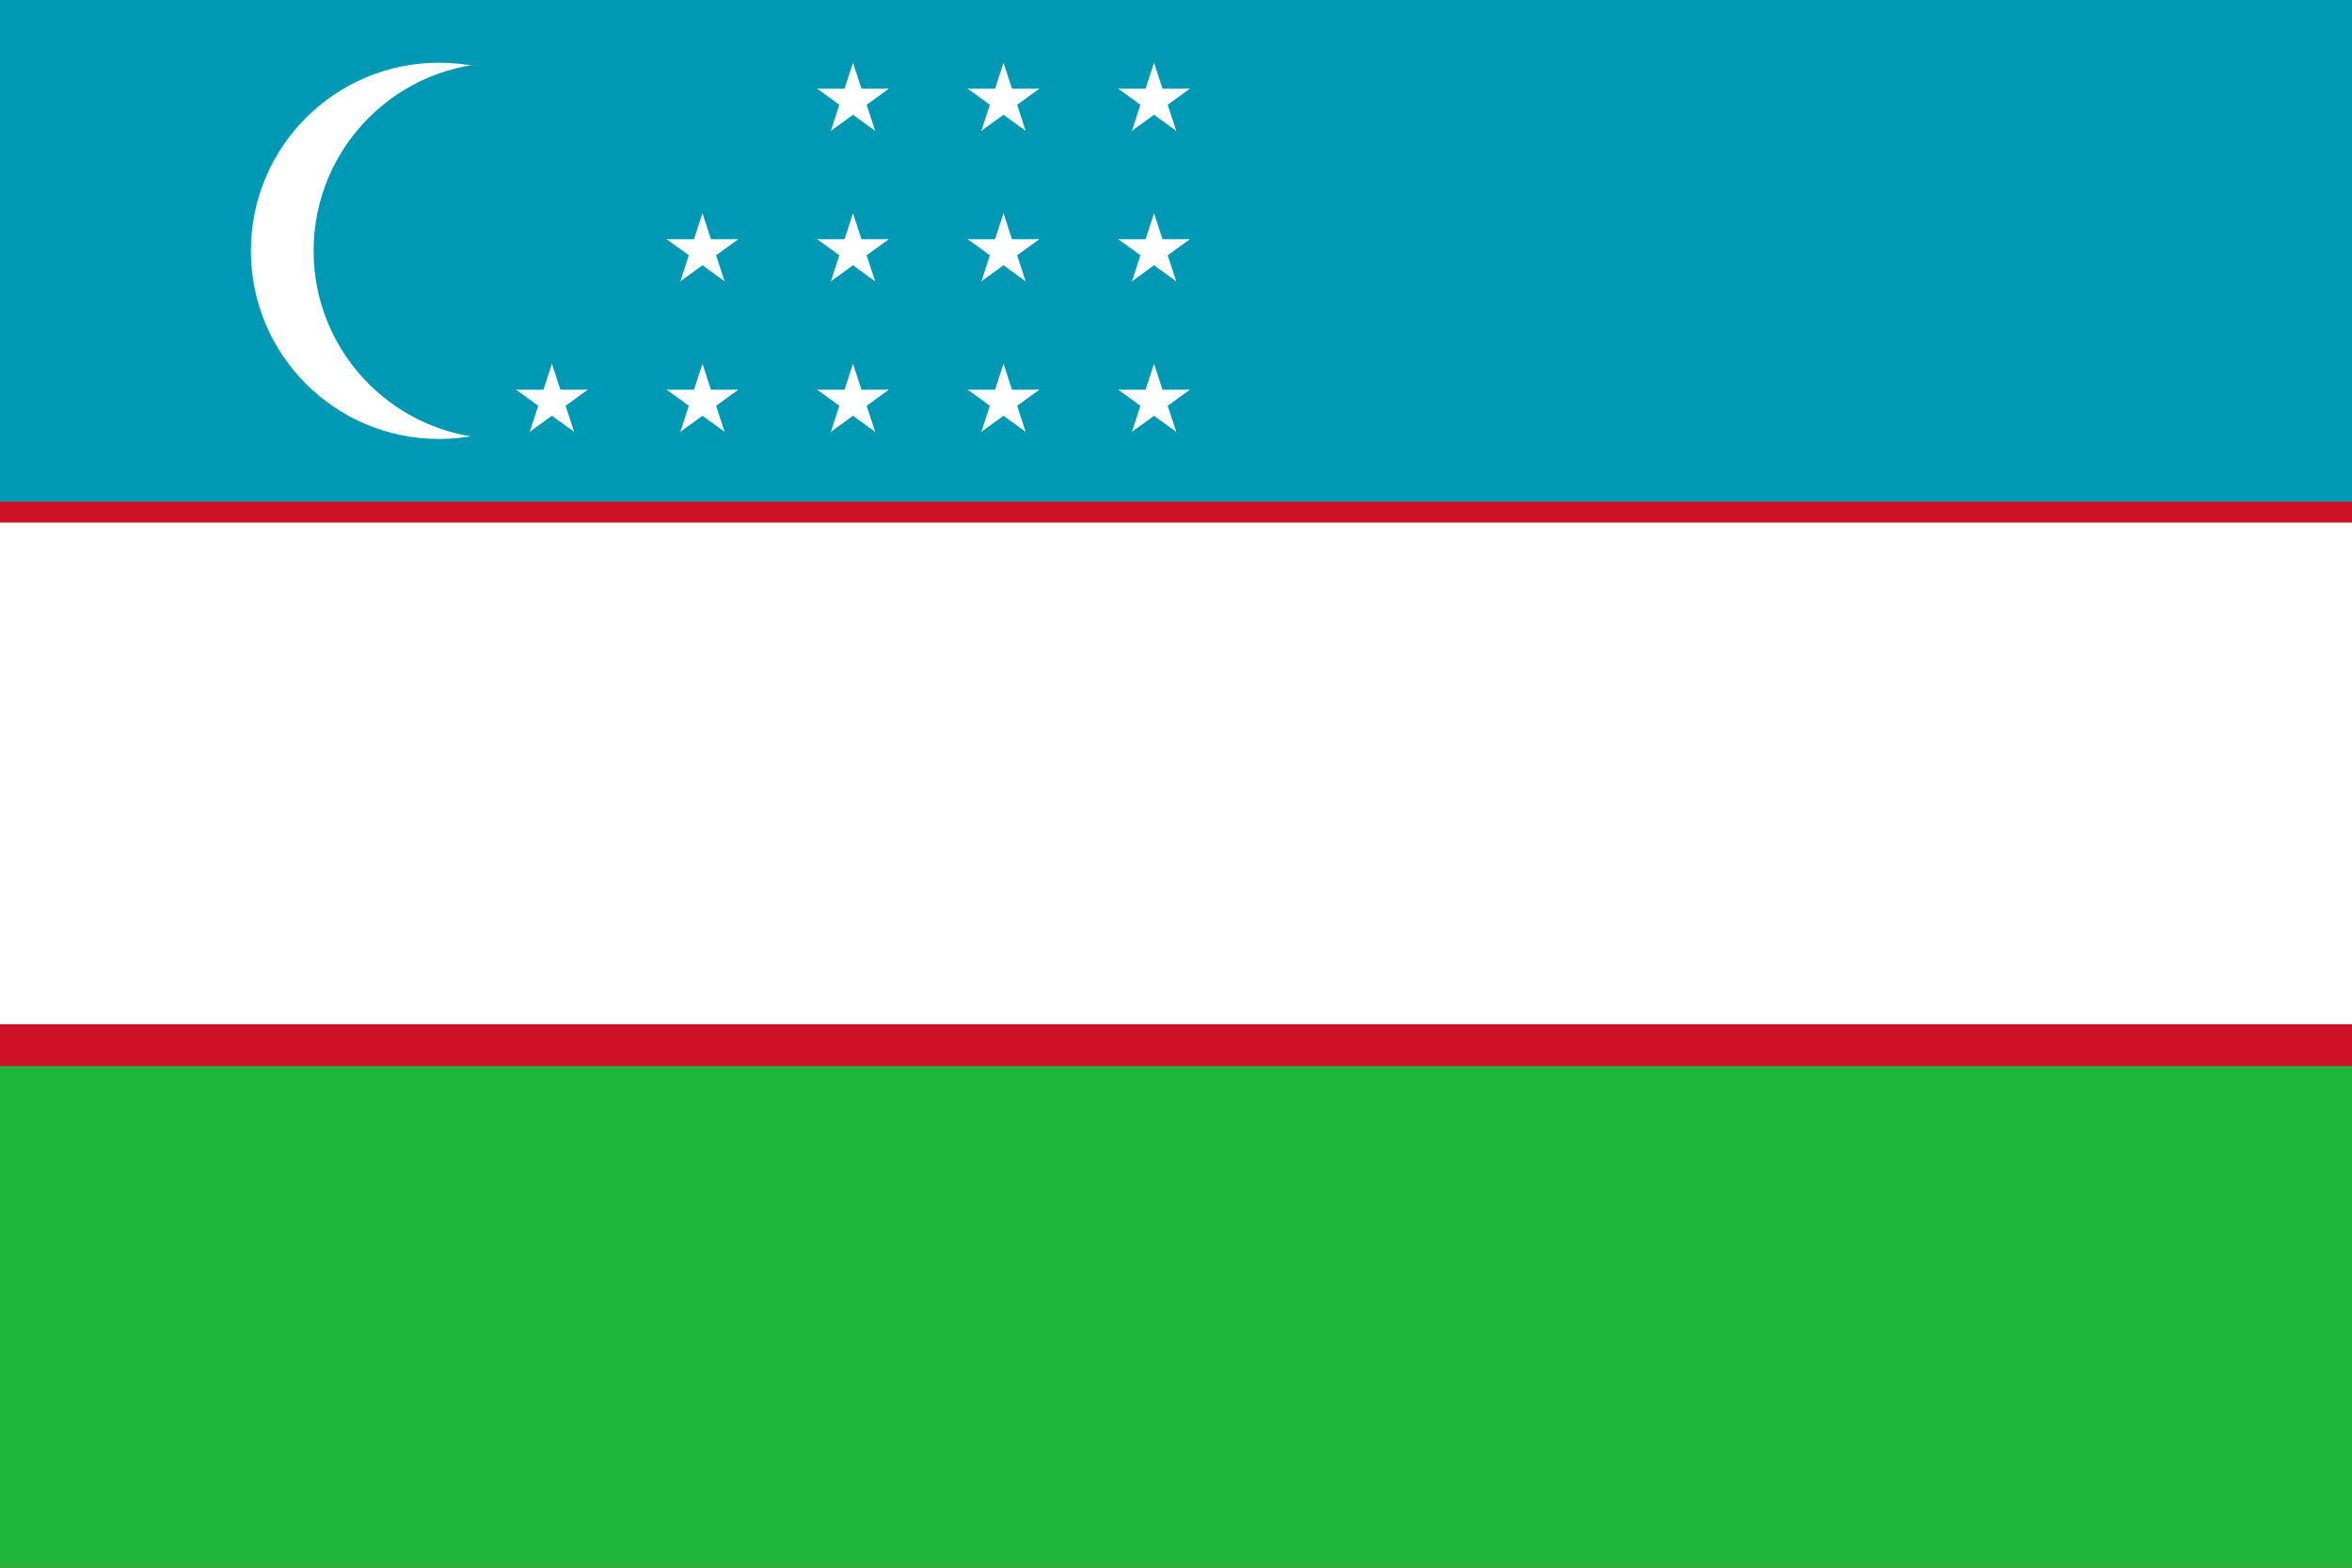 <svg width="36" height="24" viewBox="0 0 36 24" fill="none" xmlns="http://www.w3.org/2000/svg">
<rect x="0" y="0" width="36" height="24" fill="#333333" stroke="none"/>
<g clip-path="url(#clip0_137_33594)">
<rect width="36" height="24" fill="#FF4E4E"/>
<path d="M0 0L48 0L48 24L0 24L0 0Z" fill="#1EB53A"/>
<path d="M0 0L48 0V12L0 12L0 0Z" fill="#0099B5"/>
<path d="M0 7.68L48 7.68V16.32L0 16.32L0 7.68Z" fill="#CE1126"/>
<path d="M0 8L48 8V15.68L0 15.68L0 8Z" fill="white"/>
<path d="M6.72 6.72C8.31 6.72 9.6 5.431 9.6 3.84C9.6 2.249 8.31 0.96 6.72 0.96C5.129 0.96 3.84 2.249 3.84 3.84C3.84 5.431 5.129 6.72 6.72 6.72Z" fill="white"/>
<path d="M7.68 6.72C9.27 6.72 10.56 5.431 10.56 3.84C10.56 2.249 9.27 0.96 7.68 0.96C6.089 0.96 4.8 2.249 4.8 3.84C4.8 5.431 6.089 6.72 7.68 6.72Z" fill="#0099B5"/>
<path d="M13.056 5.568L12.878 6.116L13.152 6.205" fill="white"/>
<path d="M13.056 5.568L13.234 6.116L12.96 6.205" fill="white"/>
<path d="M13.604 5.966H13.028V6.254" fill="white"/>
<path d="M13.604 5.966L13.138 6.305L12.968 6.072" fill="white"/>
<path d="M12.508 5.966L12.974 6.304L13.144 6.072" fill="white"/>
<path d="M12.508 5.966H13.084V6.254" fill="white"/>
<path d="M13.395 6.61L13.216 6.062L12.942 6.151" fill="white"/>
<path d="M13.394 6.61L12.928 6.272L13.098 6.039" fill="white"/>
<path d="M12.718 6.61L13.184 6.272L13.014 6.039" fill="white"/>
<path d="M12.718 6.61L12.896 6.062L13.17 6.151" fill="white"/>
<path d="M13.056 3.264L12.878 3.812L13.152 3.901" fill="white"/>
<path d="M13.056 3.264L13.234 3.812L12.96 3.901" fill="white"/>
<path d="M13.604 3.662H13.028V3.95" fill="white"/>
<path d="M13.604 3.662L13.138 4.001L12.968 3.768" fill="white"/>
<path d="M12.508 3.662L12.974 4L13.144 3.768" fill="white"/>
<path d="M12.508 3.662H13.084V3.95" fill="white"/>
<path d="M13.395 4.306L13.216 3.759L12.942 3.847" fill="white"/>
<path d="M13.394 4.306L12.928 3.968L13.098 3.735" fill="white"/>
<path d="M12.718 4.306L13.184 3.968L13.014 3.735" fill="white"/>
<path d="M12.718 4.306L12.896 3.759L13.17 3.847" fill="white"/>
<path d="M13.056 0.96L12.878 1.508L13.152 1.596" fill="white"/>
<path d="M13.056 0.96L13.234 1.508L12.96 1.596" fill="white"/>
<path d="M13.604 1.358H13.028V1.646" fill="white"/>
<path d="M13.604 1.358L13.138 1.696L12.968 1.464" fill="white"/>
<path d="M12.508 1.358L12.974 1.696L13.144 1.464" fill="white"/>
<path d="M12.508 1.358H13.084V1.646" fill="white"/>
<path d="M13.395 2.002L13.216 1.454L12.942 1.543" fill="white"/>
<path d="M13.394 2.002L12.928 1.664L13.098 1.431" fill="white"/>
<path d="M12.718 2.002L13.184 1.664L13.014 1.431" fill="white"/>
<path d="M12.718 2.002L12.896 1.454L13.17 1.543" fill="white"/>
<path d="M15.36 5.568L15.182 6.116L15.456 6.205" fill="white"/>
<path d="M15.36 5.568L15.538 6.116L15.264 6.205" fill="white"/>
<path d="M15.908 5.966H15.332V6.254" fill="white"/>
<path d="M15.908 5.966L15.441 6.305L15.272 6.072" fill="white"/>
<path d="M14.812 5.966L15.279 6.304L15.448 6.072" fill="white"/>
<path d="M14.812 5.966H15.389V6.254" fill="white"/>
<path d="M15.698 6.61L15.52 6.062L15.246 6.151" fill="white"/>
<path d="M15.698 6.61L15.232 6.272L15.402 6.039" fill="white"/>
<path d="M15.021 6.61L15.488 6.272L15.318 6.039" fill="white"/>
<path d="M15.021 6.61L15.2 6.062L15.474 6.151" fill="white"/>
<path d="M15.36 3.264L15.182 3.812L15.456 3.901" fill="white"/>
<path d="M15.36 3.264L15.538 3.812L15.264 3.901" fill="white"/>
<path d="M15.908 3.662H15.332V3.95" fill="white"/>
<path d="M15.908 3.662L15.441 4.001L15.272 3.768" fill="white"/>
<path d="M14.812 3.662L15.279 4L15.448 3.768" fill="white"/>
<path d="M14.812 3.662H15.389V3.95" fill="white"/>
<path d="M15.698 4.306L15.52 3.759L15.246 3.847" fill="white"/>
<path d="M15.698 4.306L15.232 3.968L15.402 3.735" fill="white"/>
<path d="M15.021 4.306L15.488 3.968L15.318 3.735" fill="white"/>
<path d="M15.021 4.306L15.2 3.759L15.474 3.847" fill="white"/>
<path d="M15.36 0.96L15.182 1.508L15.456 1.596" fill="white"/>
<path d="M15.36 0.96L15.538 1.508L15.264 1.596" fill="white"/>
<path d="M15.908 1.358H15.332V1.646" fill="white"/>
<path d="M15.908 1.358L15.441 1.696L15.272 1.464" fill="white"/>
<path d="M14.812 1.358L15.279 1.696L15.448 1.464" fill="white"/>
<path d="M14.812 1.358H15.389V1.646" fill="white"/>
<path d="M15.698 2.002L15.52 1.454L15.246 1.543" fill="white"/>
<path d="M15.698 2.002L15.232 1.664L15.402 1.431" fill="white"/>
<path d="M15.021 2.002L15.488 1.664L15.318 1.431" fill="white"/>
<path d="M15.021 2.002L15.2 1.454L15.474 1.543" fill="white"/>
<path d="M17.664 5.568L17.486 6.116L17.76 6.205" fill="white"/>
<path d="M17.664 5.568L17.842 6.116L17.568 6.205" fill="white"/>
<path d="M18.212 5.966H17.636V6.254" fill="white"/>
<path d="M18.212 5.966L17.746 6.305L17.576 6.072" fill="white"/>
<path d="M17.116 5.966L17.582 6.304L17.752 6.072" fill="white"/>
<path d="M17.116 5.966H17.692V6.254" fill="white"/>
<path d="M18.003 6.61L17.824 6.062L17.55 6.151" fill="white"/>
<path d="M18.002 6.61L17.536 6.272L17.706 6.039" fill="white"/>
<path d="M17.326 6.61L17.792 6.272L17.622 6.039" fill="white"/>
<path d="M17.326 6.61L17.504 6.062L17.778 6.151" fill="white"/>
<path d="M17.664 3.264L17.486 3.812L17.76 3.901" fill="white"/>
<path d="M17.664 3.264L17.842 3.812L17.568 3.901" fill="white"/>
<path d="M18.212 3.662H17.636V3.95" fill="white"/>
<path d="M18.212 3.662L17.746 4.001L17.576 3.768" fill="white"/>
<path d="M17.116 3.662L17.582 4L17.752 3.768" fill="white"/>
<path d="M17.116 3.662H17.692V3.95" fill="white"/>
<path d="M18.003 4.306L17.824 3.759L17.55 3.847" fill="white"/>
<path d="M18.002 4.306L17.536 3.968L17.706 3.735" fill="white"/>
<path d="M17.326 4.306L17.792 3.968L17.622 3.735" fill="white"/>
<path d="M17.326 4.306L17.504 3.759L17.778 3.847" fill="white"/>
<path d="M17.664 0.96L17.486 1.508L17.76 1.596" fill="white"/>
<path d="M17.664 0.96L17.842 1.508L17.568 1.596" fill="white"/>
<path d="M18.212 1.358H17.636V1.646" fill="white"/>
<path d="M18.212 1.358L17.746 1.696L17.576 1.464" fill="white"/>
<path d="M17.116 1.358L17.582 1.696L17.752 1.464" fill="white"/>
<path d="M17.116 1.358H17.692V1.646" fill="white"/>
<path d="M18.003 2.002L17.824 1.454L17.55 1.543" fill="white"/>
<path d="M18.002 2.002L17.536 1.664L17.706 1.431" fill="white"/>
<path d="M17.326 2.002L17.792 1.664L17.622 1.431" fill="white"/>
<path d="M17.326 2.002L17.504 1.454L17.778 1.543" fill="white"/>
<path d="M8.448 5.568L8.27 6.116L8.544 6.205" fill="white"/>
<path d="M8.448 5.568L8.626 6.116L8.352 6.205" fill="white"/>
<path d="M8.996 5.966H8.42V6.254" fill="white"/>
<path d="M8.996 5.966L8.53 6.305L8.36 6.072" fill="white"/>
<path d="M7.9 5.966L8.366 6.304L8.536 6.072" fill="white"/>
<path d="M7.9 5.966H8.476V6.254" fill="white"/>
<path d="M8.787 6.61L8.609 6.062L8.334 6.151" fill="white"/>
<path d="M8.786 6.61L8.32 6.272L8.49 6.039" fill="white"/>
<path d="M8.109 6.61L8.575 6.272L8.406 6.039" fill="white"/>
<path d="M8.109 6.61L8.287 6.062L8.562 6.151" fill="white"/>
<path d="M10.752 5.568L10.574 6.116L10.848 6.205" fill="white"/>
<path d="M10.752 5.568L10.93 6.116L10.656 6.205" fill="white"/>
<path d="M11.3 5.966H10.724V6.254" fill="white"/>
<path d="M11.3 5.966L10.834 6.305L10.664 6.072" fill="white"/>
<path d="M10.204 5.966L10.67 6.304L10.84 6.072" fill="white"/>
<path d="M10.204 5.966H10.78V6.254" fill="white"/>
<path d="M11.09 6.61L10.912 6.062L10.638 6.151" fill="white"/>
<path d="M11.091 6.61L10.624 6.272L10.794 6.039" fill="white"/>
<path d="M10.414 6.61L10.88 6.272L10.71 6.039" fill="white"/>
<path d="M10.414 6.61L10.592 6.062L10.866 6.151" fill="white"/>
<path d="M10.752 3.264L10.574 3.812L10.848 3.901" fill="white"/>
<path d="M10.752 3.264L10.93 3.812L10.656 3.901" fill="white"/>
<path d="M11.3 3.662H10.724V3.95" fill="white"/>
<path d="M11.3 3.662L10.834 4.001L10.664 3.768" fill="white"/>
<path d="M10.204 3.662L10.67 4L10.84 3.768" fill="white"/>
<path d="M10.204 3.662H10.78V3.95" fill="white"/>
<path d="M11.09 4.306L10.912 3.759L10.638 3.847" fill="white"/>
<path d="M11.091 4.306L10.624 3.968L10.794 3.735" fill="white"/>
<path d="M10.414 4.306L10.88 3.968L10.71 3.735" fill="white"/>
<path d="M10.414 4.306L10.592 3.759L10.866 3.847" fill="white"/>
</g>
<defs>
<clipPath id="clip0_137_33594">
<rect width="36" height="24" fill="white"/>
</clipPath>
</defs>
</svg>
